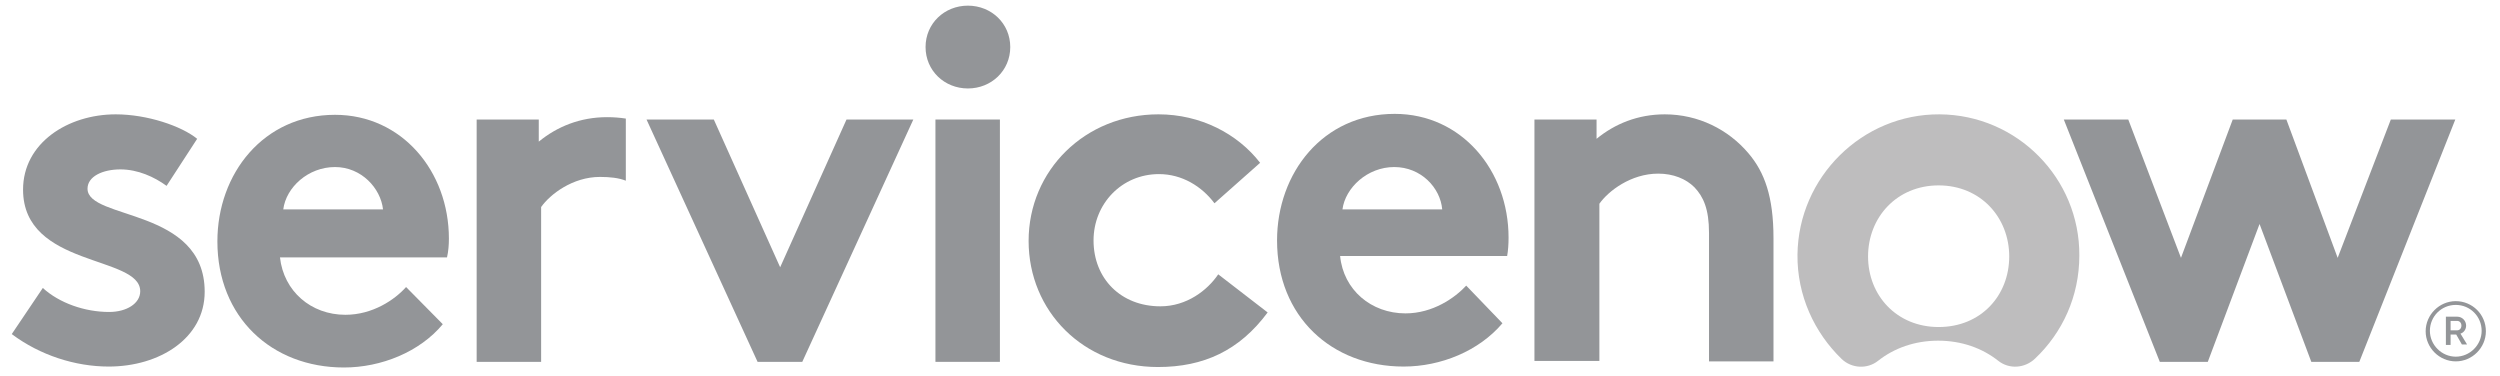 <?xml version="1.0" encoding="utf-8"?>
<!-- Generator: Adobe Illustrator 28.3.0, SVG Export Plug-In . SVG Version: 6.00 Build 0)  -->
<svg version="1.1" id="Layer_1" xmlns="http://www.w3.org/2000/svg" xmlns:xlink="http://www.w3.org/1999/xlink" x="0px" y="0px"
	 viewBox="0 0 531.3 80" style="enable-background:new 0 0 531.3 80;" xml:space="preserve">
<style type="text/css">
	.st0{fill-rule:evenodd;clip-rule:evenodd;fill:#939598;}
	.st1{fill-rule:evenodd;clip-rule:evenodd;fill:#BEBDBE;}
	.st2{fill:#939598;}
</style>
<path class="st0" d="M129,24.9c-5.7,0-10.6,2-14.5,5.2v-4.7h-13.2v51.5H115V44c1.9-2.7,6.7-6.4,12.5-6.4c2.1,0,4,0.2,5.5,0.8V25.2
	C131.7,25,130.4,24.9,129,24.9"/>
<path class="st0" d="M9.1,61.2c3.5,3.2,8.9,5.1,14.1,5.1c3.7,0,6.6-1.8,6.6-4.4c0-7.7-24.9-5-24.9-21.6c0-9.9,9.5-16,19.7-16
	c6.7,0,14,2.5,17.3,5.2l-6.5,10c-2.6-1.9-6.1-3.5-9.8-3.5c-3.8,0-7,1.5-7,4.1c0,6.7,24.9,4,24.9,21.9c0,9.9-9.6,15.9-20.4,15.9
	C16,77.9,8.5,75.5,2.5,71L9.1,61.2z"/>
<path class="st0" d="M95.4,50.7c0-14.3-10-26.3-24.2-26.3c-15.2,0-25,12.5-25,26.9c0,16.1,11.5,26.8,26.9,26.8
	c7.9,0,16.1-3.3,21-9.2L86.3,61c-2.4,2.7-7.1,5.9-12.9,5.9c-7.3,0-13.1-5-13.9-12.2H95C95.3,53.4,95.4,52,95.4,50.7z M60.2,44.5
	c0.6-4.7,5.3-9,11-9c5.6,0,9.7,4.5,10.2,9H60.2z"/>
<polygon class="st0" points="165.8,56.8 179.9,25.4 194.1,25.4 170.5,76.9 161,76.9 137.4,25.4 151.7,25.4 "/>
<g>
	<path class="st0" d="M205.7,1.2c5,0,9,3.8,9,8.8s-4,8.8-9,8.8s-9-3.8-9-8.8C196.7,5,200.7,1.2,205.7,1.2"/>
	<rect x="198.8" y="25.4" class="st0" width="13.7" height="51.5"/>
</g>
<path class="st0" d="M269.4,66.4c-6,8.1-13.6,11.6-23.3,11.6c-15.9,0-27.5-11.9-27.5-26.8c0-15,12-26.9,27.6-26.9
	c8.9,0,16.8,4.1,21.6,10.3l-9.7,8.6c-2.7-3.6-6.9-6.2-11.8-6.2c-7.9,0-13.9,6.3-13.9,14.1c0,8.1,5.8,14,14.2,14
	c5.6,0,10-3.4,12.3-6.8L269.4,66.4z"/>
<path class="st0" d="M319.3,68.7c-5,5.9-13.1,9.2-21,9.2c-15.3,0-26.9-10.6-26.9-26.8c0-14.3,9.7-26.9,25-26.9
	c14.2,0,24.2,12,24.2,26.3c0,1.4-0.1,2.8-0.3,3.9h-35.5c0.7,7.2,6.6,12.2,13.9,12.2c5.8,0,10.5-3.3,12.9-5.9L319.3,68.7z
	 M306.5,44.5c-0.4-4.6-4.5-9-10.2-9s-10.4,4.4-11,9H306.5z"/>
<path class="st0" d="M326.1,76.9V25.4h13.2v4.1c3.9-3.2,8.8-5.2,14.5-5.2c7.1,0,13.5,3.2,17.8,8.3c3.4,4,5.3,9.2,5.3,18v26.2h-13.7
	V49.5c0-5.1-1.2-7.7-3.1-9.7c-1.8-1.8-4.5-2.9-7.7-2.9c-5.8,0-10.6,3.7-12.5,6.4v33.4h-13.8L326.1,76.9L326.1,76.9z"/>
<path class="st1" d="M412.2,24.3c-16.4-0.1-30,13.3-30.2,29.8c-0.1,8.7,3.6,16.6,9.4,22.2c2.1,2,5.4,2.2,7.7,0.4
	c3.4-2.7,7.8-4.3,12.8-4.3s9.4,1.6,12.8,4.3c2.3,1.8,5.6,1.6,7.8-0.5c5.8-5.5,9.4-13.2,9.4-21.9C442,37.9,428.7,24.4,412.2,24.3
	 M412,69.5c-8.9,0-15-6.7-15-15s6.1-15.1,15-15.1s15,6.8,15,15.1C427,62.8,421,69.5,412,69.5"/>
<g>
	<polygon class="st0" points="469.2,76.9 459,76.9 438.6,25.4 452.3,25.4 463.5,54.8 474.5,25.4 485.9,25.4 496.8,54.8 508.1,25.4 
		521.8,25.4 501.4,76.9 491.2,76.9 480.2,47.6 	"/>
</g>
<g>
	<g>
		<path class="st2" d="M522,71.1h-1.2v2.2h-1v-6h2.4c1.1,0,1.9,0.9,1.9,1.9c0,0.8-0.5,1.5-1.2,1.7l1.4,2.3h-1.1L522,71.1z
			 M520.8,70.2h1.4c0.5,0,0.9-0.4,0.9-1s-0.4-1-0.9-1h-1.4V70.2z"/>
	</g>
	<path class="st2" d="M521.9,64.8c3.1,0,5.5,2.5,5.5,5.5s-2.5,5.5-5.5,5.5s-5.5-2.5-5.5-5.5S518.8,64.8,521.9,64.8 M521.9,64
		c-3.5,0-6.4,2.9-6.4,6.4s2.9,6.4,6.4,6.4s6.4-2.9,6.4-6.4C528.3,66.8,525.4,64,521.9,64L521.9,64z"/>
</g>
</svg>
